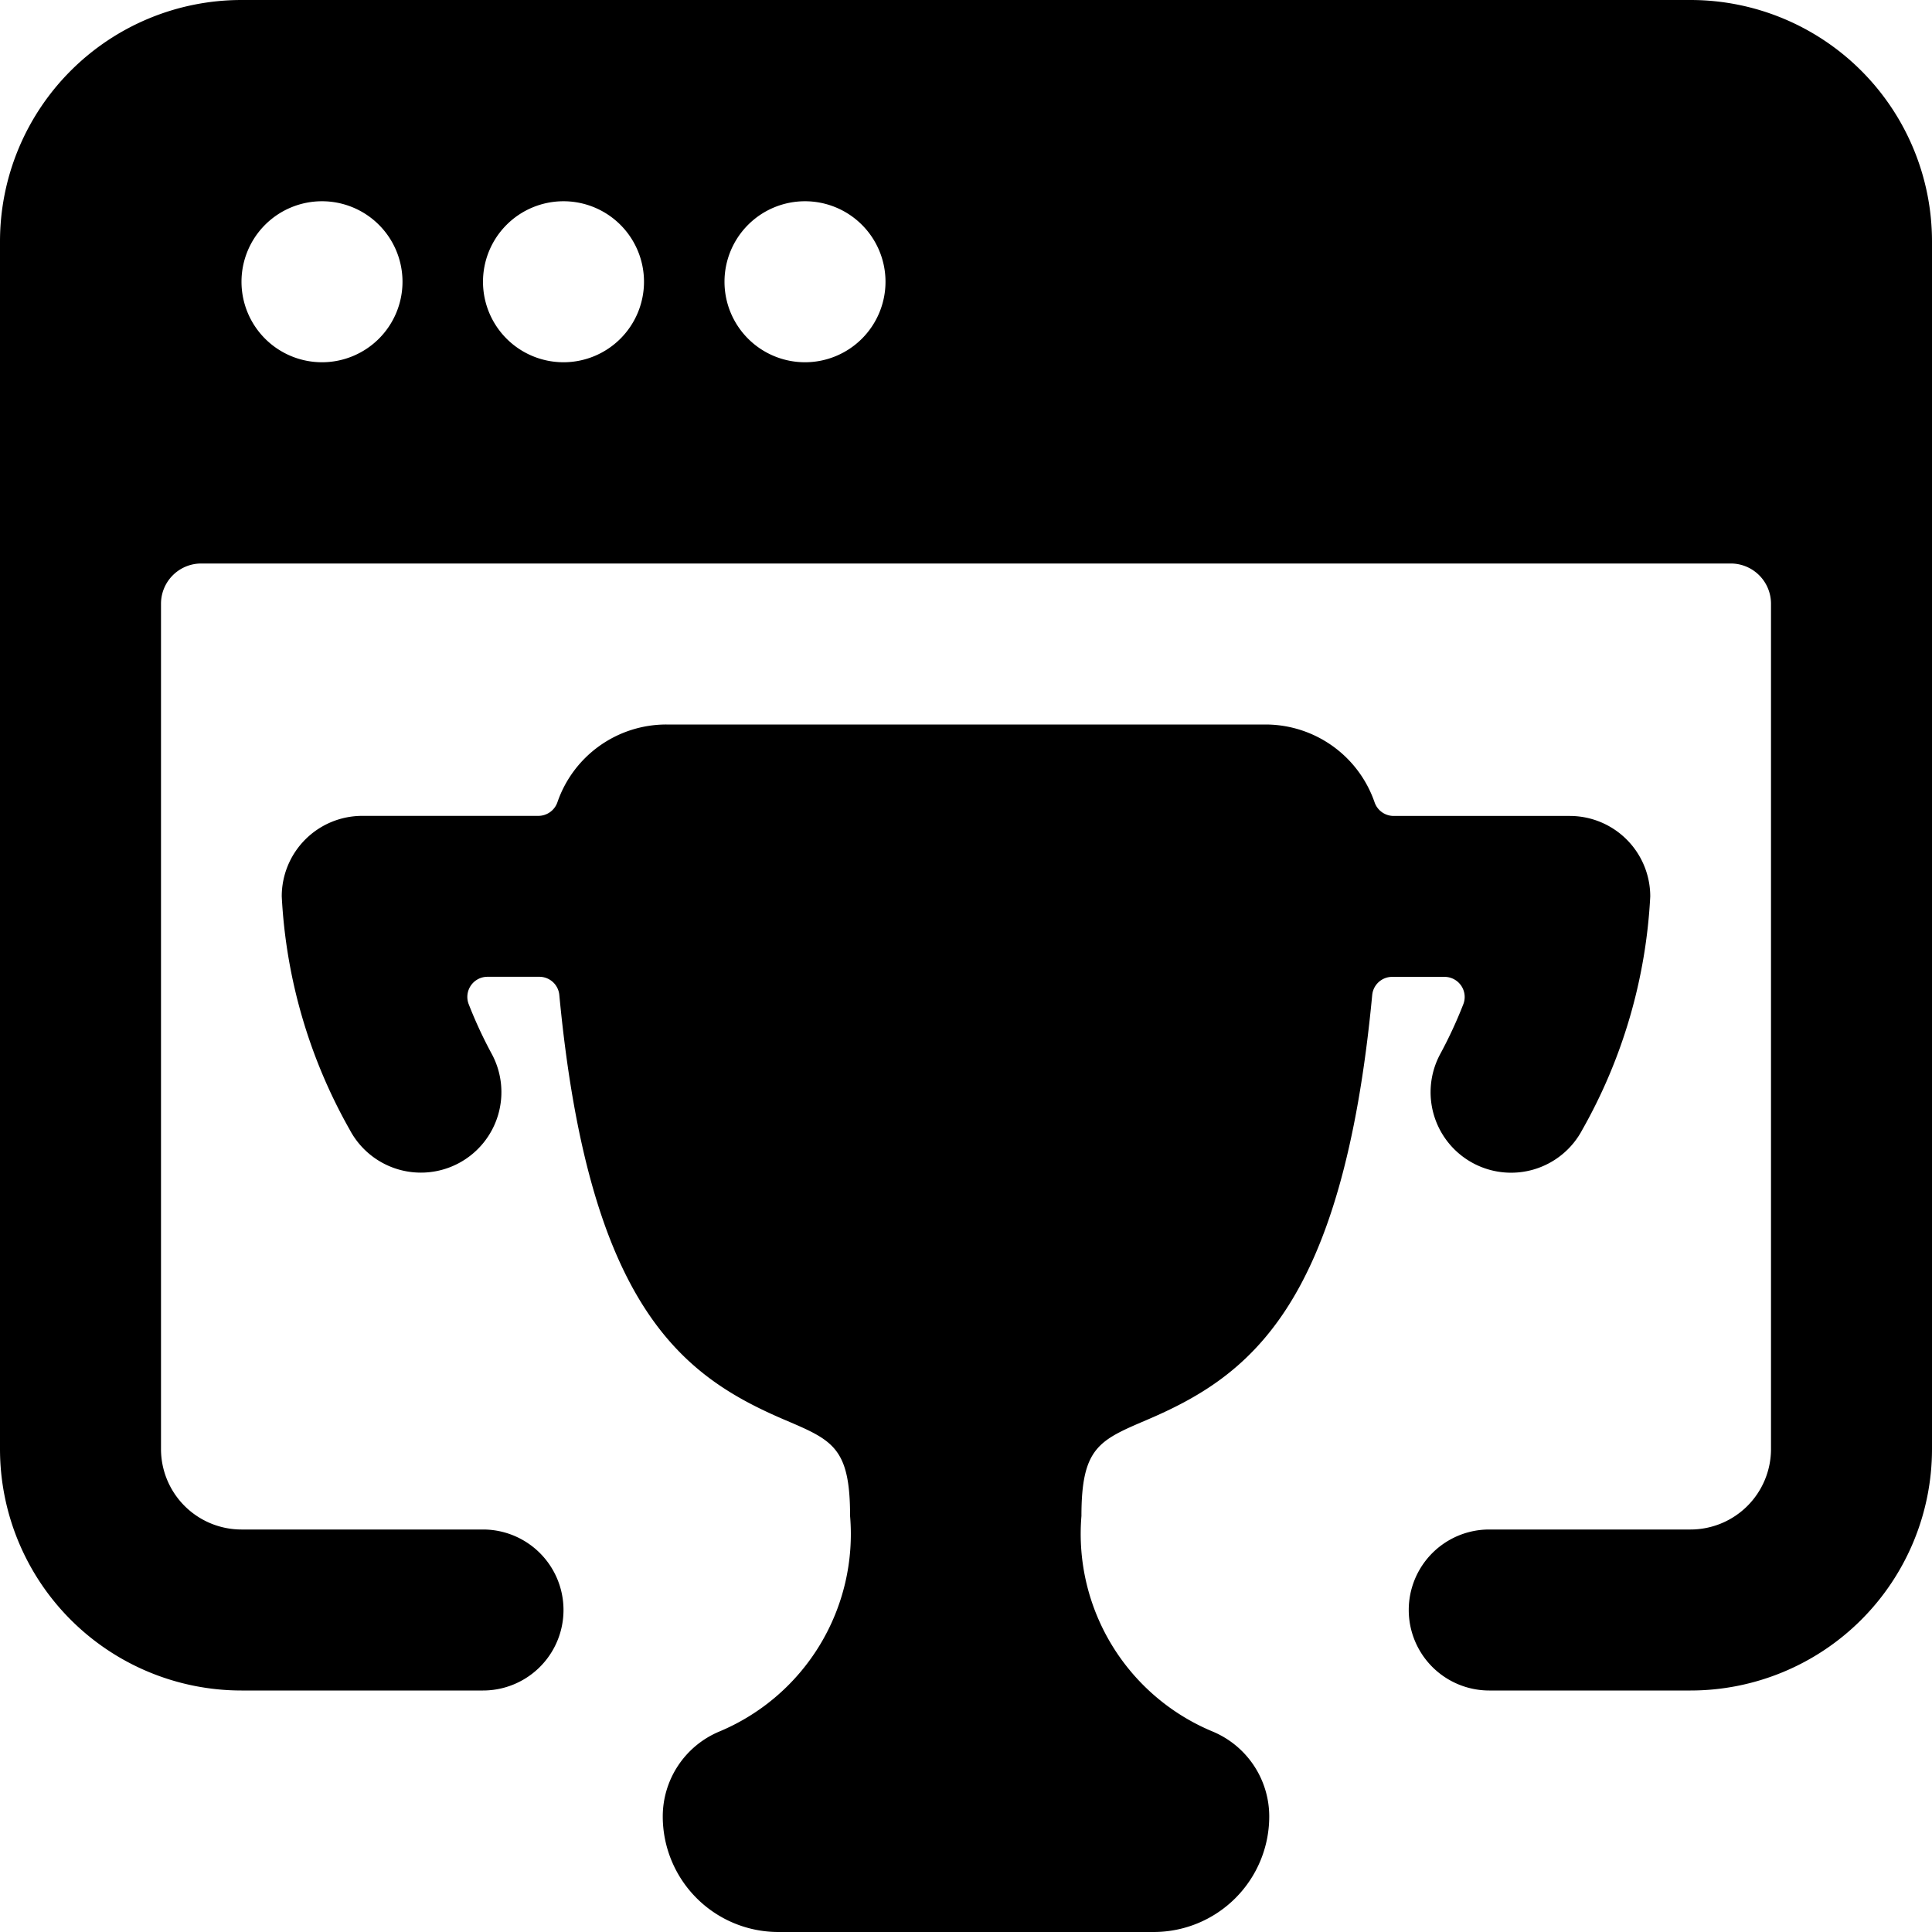 <svg xmlns="http://www.w3.org/2000/svg" viewBox="0 0 24 24"><title>seo-trophy</title><path d="M21,0H3A3,3,0,0,0,0,3V18a3,3,0,0,0,3,3H6a1,1,0,0,0,0-2H3a1,1,0,0,1-1-1V7.5A.5.5,0,0,1,2.5,7h19a.5.5,0,0,1,.5.5V18a1,1,0,0,1-1,1H18.5a1,1,0,0,0,0,2H21a3,3,0,0,0,3-3V3A3,3,0,0,0,21,0ZM4,4.5a1,1,0,1,1,1-1A1,1,0,0,1,4,4.5Zm3,0a1,1,0,1,1,1-1A1,1,0,0,1,7,4.5Zm3,0a1,1,0,1,1,1-1A1,1,0,0,1,10,4.5Z"/><path d="M18.151,12.244a.248.248,0,0,1,.026.233,5.5,5.5,0,0,1-.283.611,1,1,0,1,0,1.761.948,6.561,6.561,0,0,0,.845-2.9,1,1,0,0,0-1-1H17.312a.251.251,0,0,1-.236-.168A1.434,1.434,0,0,0,15.722,9H8.278a1.431,1.431,0,0,0-1.354.967.251.251,0,0,1-.236.168H4.5a1,1,0,0,0-1,1,6.561,6.561,0,0,0,.845,2.9,1,1,0,1,0,1.761-.948,5.5,5.5,0,0,1-.283-.611.25.25,0,0,1,.232-.342H6.7a.249.249,0,0,1,.248.226c.369,3.895,1.537,4.74,2.812,5.283.584.249.8.342.8,1.189A2.659,2.659,0,0,1,8.94,21.508a1.144,1.144,0,0,0-.707,1.059A1.436,1.436,0,0,0,9.667,24h4.666a1.436,1.436,0,0,0,1.434-1.433,1.144,1.144,0,0,0-.707-1.059,2.659,2.659,0,0,1-1.626-2.675c0-.847.218-.94.8-1.189,1.275-.543,2.443-1.388,2.812-5.283a.249.249,0,0,1,.248-.226h.649A.25.25,0,0,1,18.151,12.244Z"/></svg>
